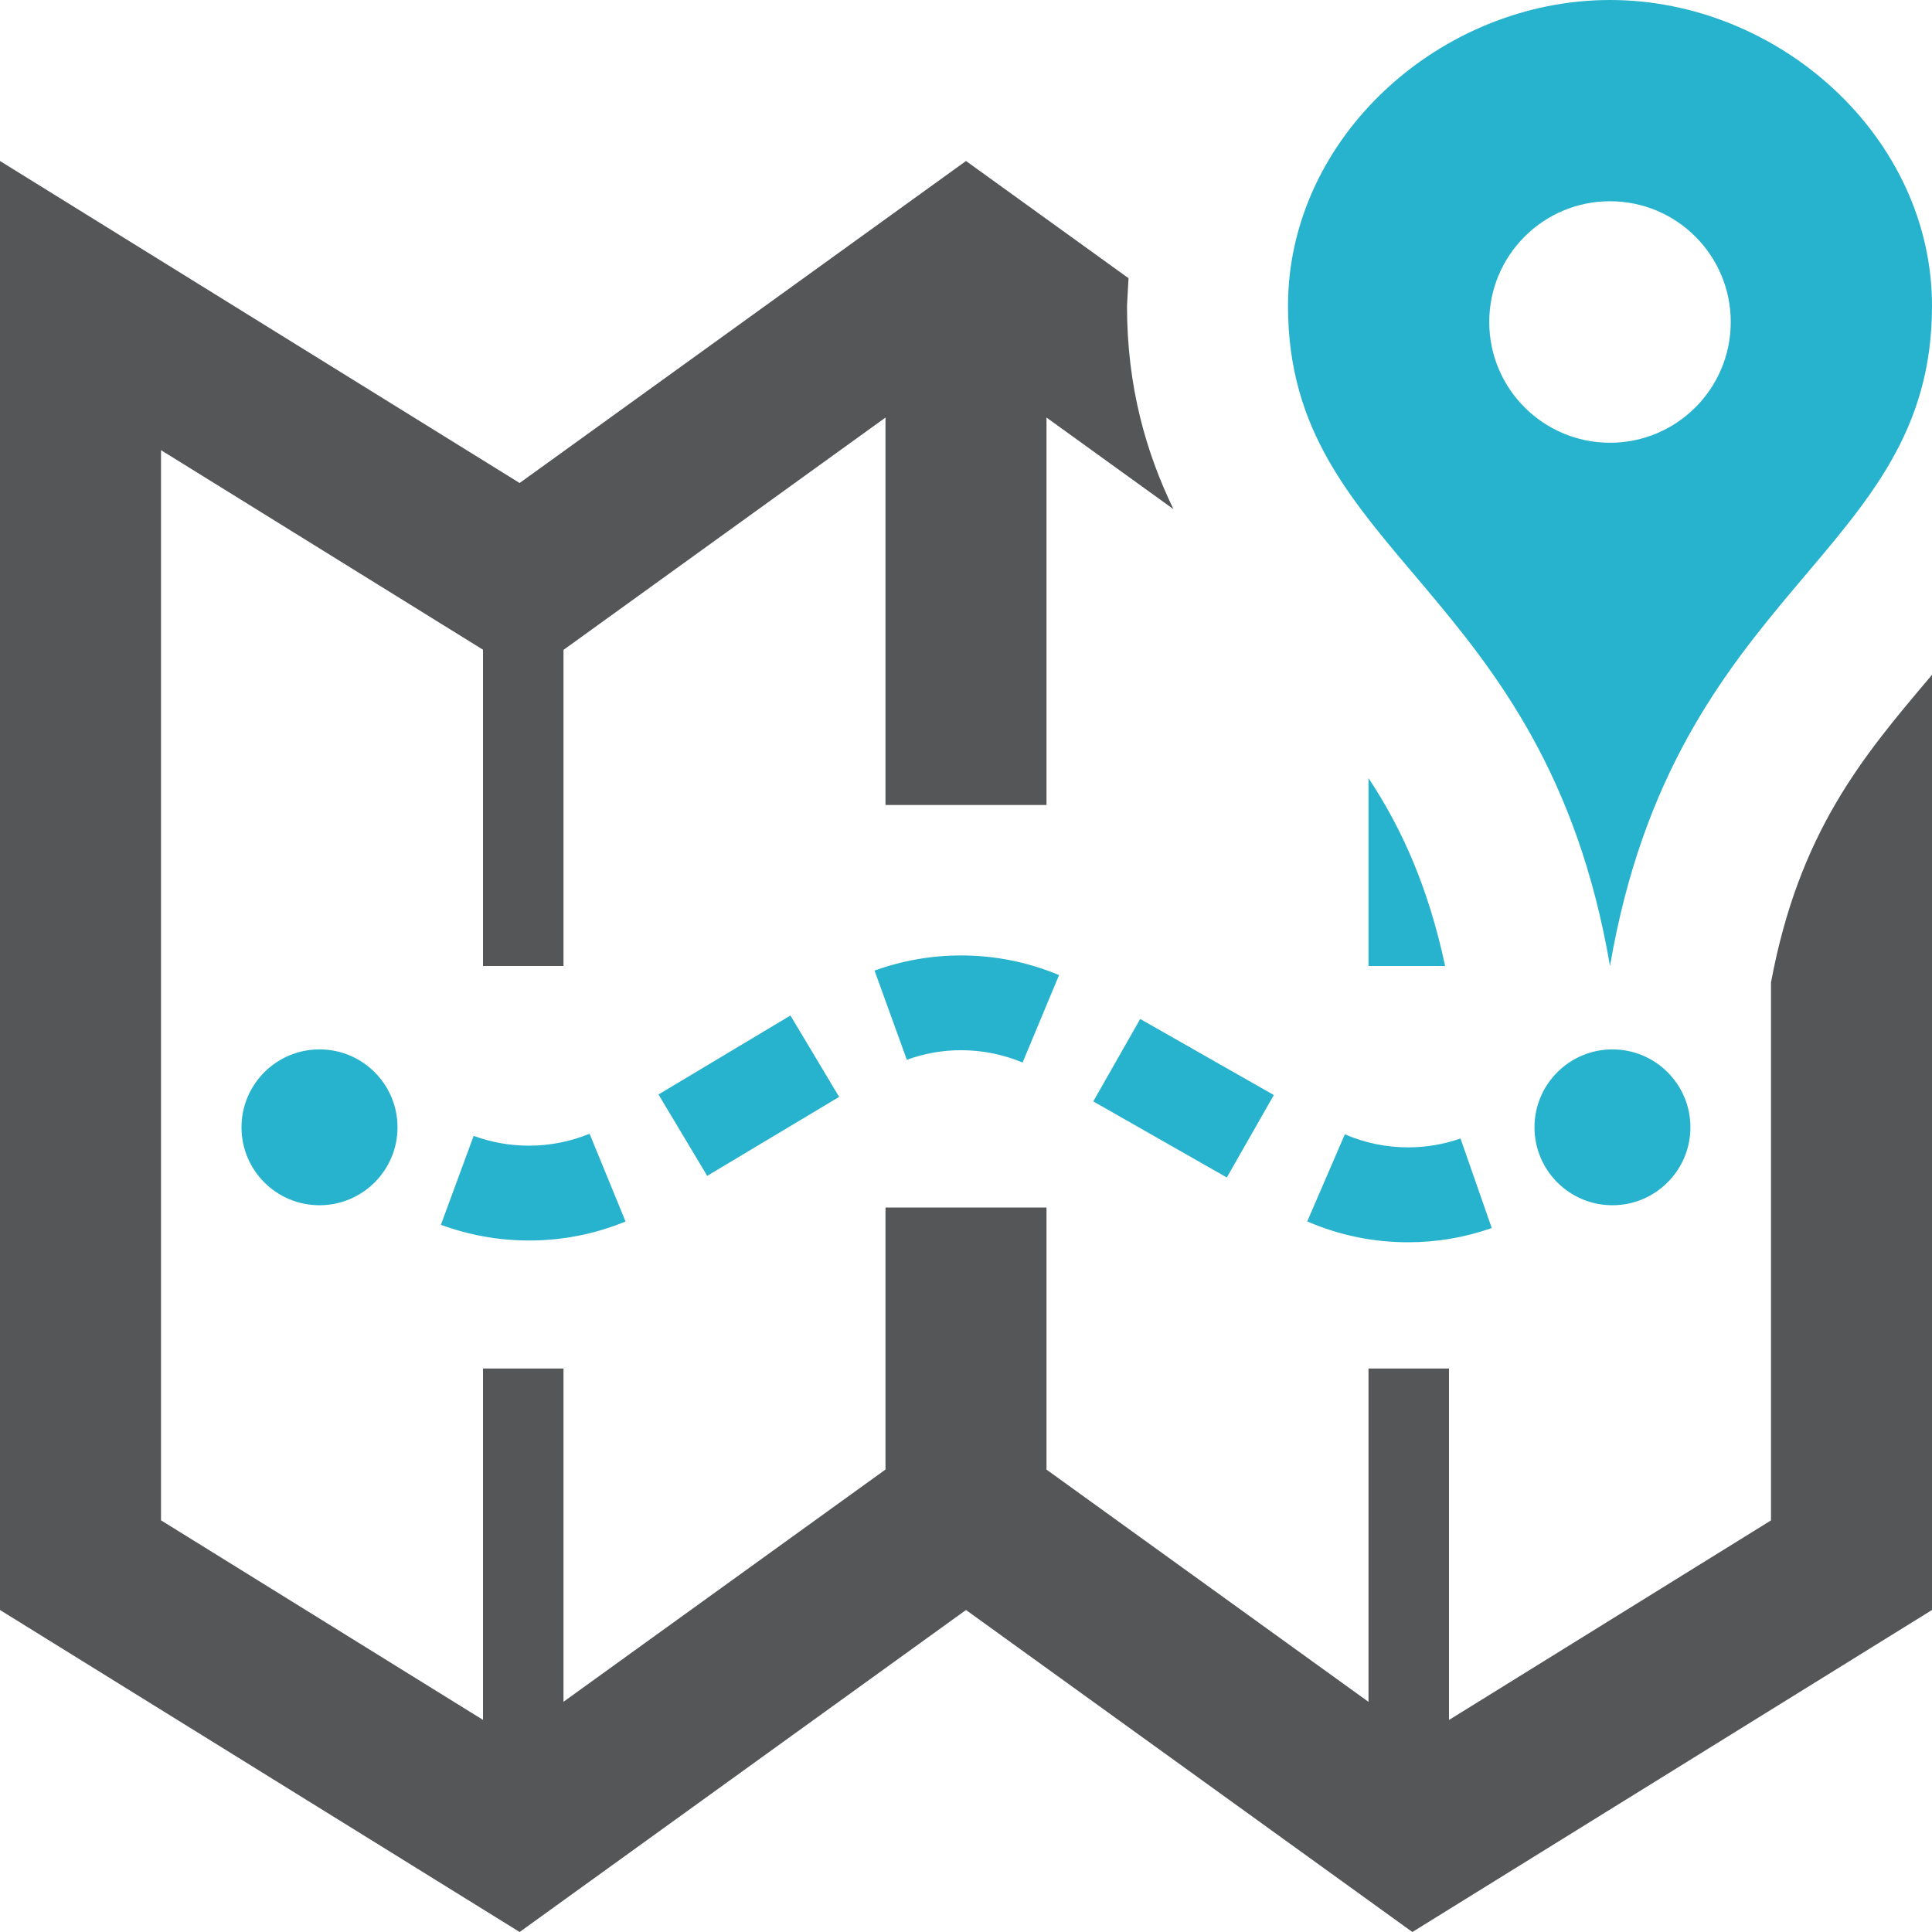<?xml version="1.0" encoding="UTF-8" standalone="no"?>
<svg width="200px" height="200px" viewBox="0 0 200 200" version="1.1" xmlns="http://www.w3.org/2000/svg" xmlns:xlink="http://www.w3.org/1999/xlink">
    <!-- Generator: Sketch 46.2 (44496) - http://www.bohemiancoding.com/sketch -->
    <title>tracking</title>
    <desc>Created with Sketch.</desc>
    <defs></defs>
    <g id="Page-1" stroke="none" stroke-width="1" fill="none" fill-rule="evenodd">
        <g id="tracking">
            <path d="M145.767,128.6 C142.158,128.6 138.642,127.875 135.325,126.442 L139.217,117.425 C141.3,118.317 143.5,118.775 145.767,118.775 C147.617,118.775 149.442,118.467 151.192,117.858 L154.425,127.125 C151.642,128.108 148.733,128.6 145.767,128.6 Z M54.75,128.417 C51.642,128.417 48.575,127.867 45.642,126.792 L49.033,117.583 C50.875,118.258 52.792,118.6 54.75,118.6 C56.917,118.6 59.033,118.183 61.033,117.367 L64.758,126.45 C61.575,127.758 58.208,128.417 54.75,128.417 Z M127,121.892 L113.175,114.017 L118.033,105.483 L131.867,113.358 L127,121.892 L127,121.892 Z M73.208,121.725 L68.167,113.3 L81.825,105.125 L86.867,113.55 L73.208,121.725 Z M105.858,109.992 C103.833,109.15 101.692,108.717 99.492,108.717 C97.575,108.717 95.683,109.05 93.875,109.708 L90.533,100.475 C93.417,99.433 96.433,98.908 99.492,98.908 C102.992,98.908 106.408,99.592 109.633,100.942 L105.858,109.992 L105.858,109.992 Z M166.917,108.633 C162.467,108.633 158.85,112.242 158.85,116.7 C158.85,121.158 162.467,124.767 166.917,124.767 C171.375,124.767 174.992,121.15 174.992,116.7 C174.992,112.242 171.375,108.633 166.917,108.633 Z M33.075,108.633 C28.617,108.633 25,112.242 25,116.7 C25,121.158 28.617,124.767 33.075,124.767 C37.533,124.767 41.15,121.15 41.15,116.7 C41.15,112.242 37.533,108.633 33.075,108.633 L33.075,108.633 Z M200,31.675 C200,14.183 184.167,-7.10542736e-15 166.667,-7.10542736e-15 C149.167,-7.10542736e-15 133.333,14.183 133.333,31.675 C133.333,57.683 159.9,60.433 166.667,100 C173.433,60.433 200,57.683 200,31.675 Z M154.167,33.333 C154.167,26.425 159.767,20.833 166.667,20.833 C173.567,20.833 179.167,26.425 179.167,33.333 C179.167,40.242 173.567,45.833 166.667,45.833 C159.767,45.833 154.167,40.242 154.167,33.333 Z M149.6,100 C147.833,91.733 145.042,85.633 141.667,80.55 L141.667,100 L149.6,100 Z" id="Shape" fill="#27B3CE" fill-rule="nonzero"></path>
            <path d="M183.333,101.7 L183.333,157.392 L150,178.05 L150,141.667 L141.667,141.667 L141.667,176.175 L108.333,152.133 L108.333,125 L91.667,125 L91.667,152.125 L58.333,176.167 L58.333,141.667 L50,141.667 L50,178.042 L16.667,157.383 L16.667,46.6 L50,67.258 L50,100 L58.333,100 L58.333,67.275 L91.667,43.225 L91.667,83.333 L108.333,83.333 L108.333,43.225 L121.475,52.708 C118.65,46.867 116.667,40.058 116.667,31.675 L116.825,28.8 L100,16.667 L53.792,50 L0,16.667 L0,166.667 L53.792,200 L100,166.667 L146.208,200 L200,166.667 L200,69.85 L199.675,70.242 C192.75,78.425 186.225,86.225 183.333,101.7 Z" id="Path" fill="#545658"></path>
        </g>
    </g>
</svg>